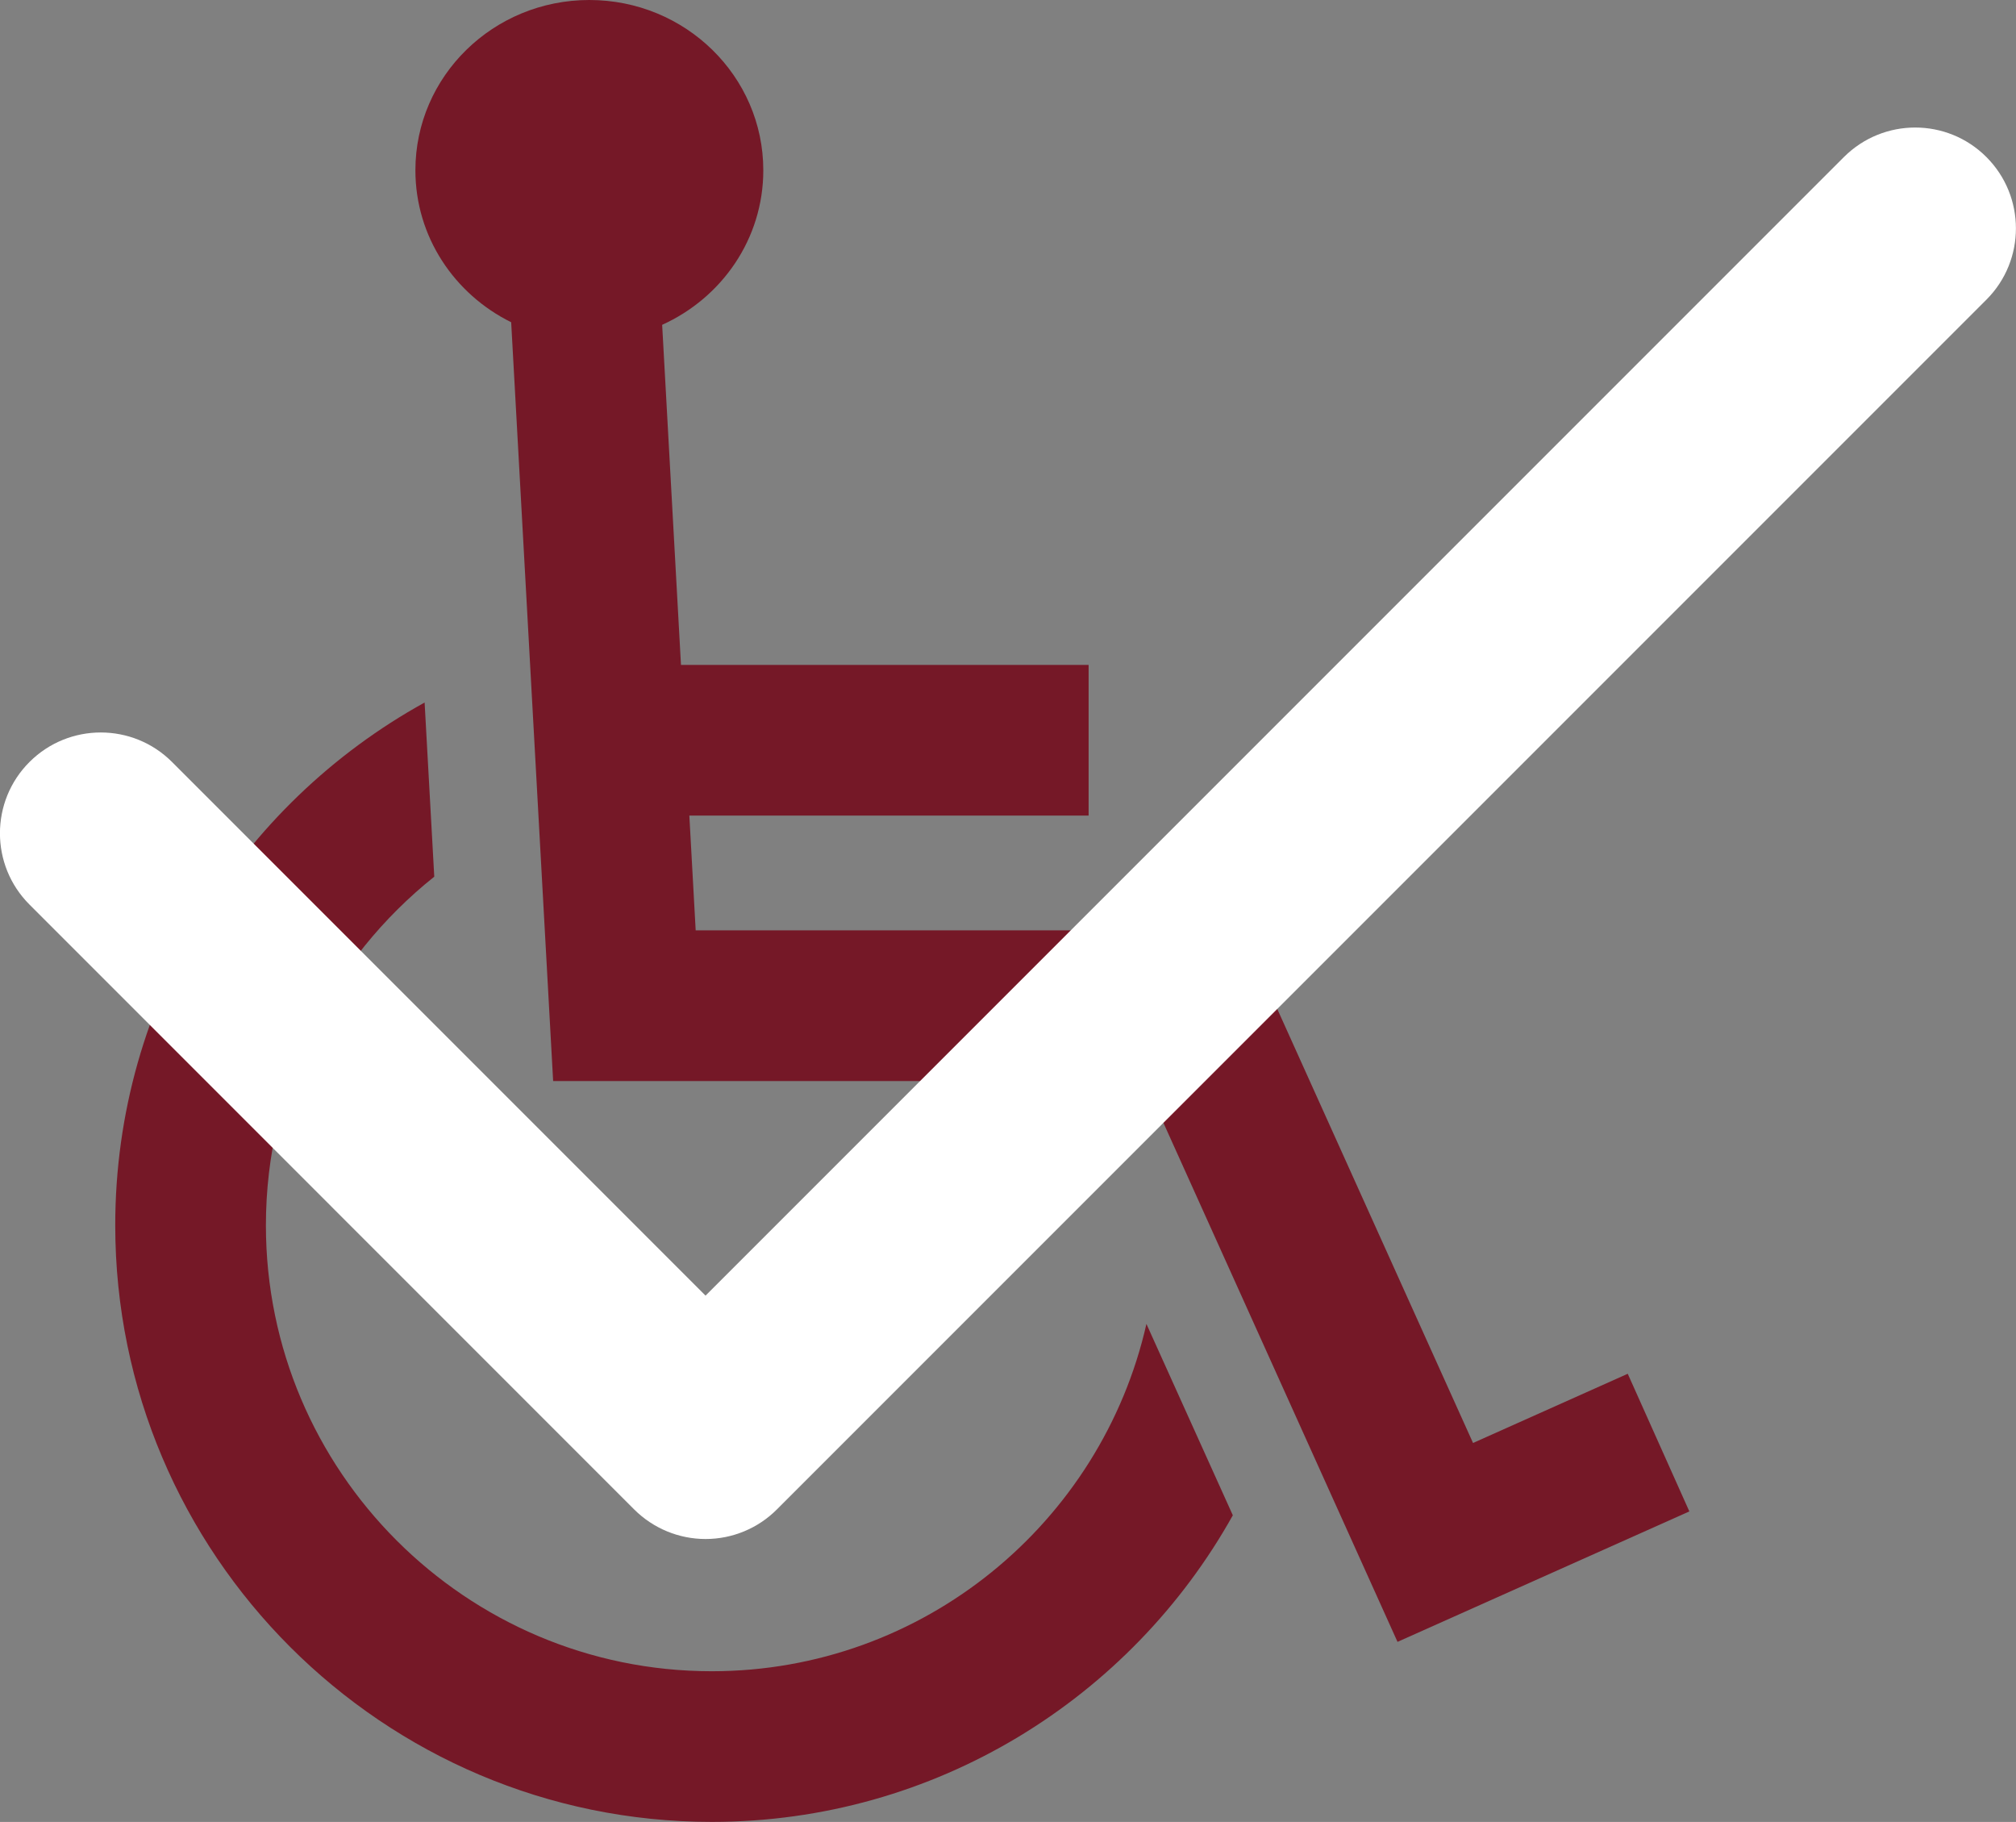 <?xml version="1.0" encoding="utf-8"?>
<!-- Generator: Adobe Illustrator 16.0.0, SVG Export Plug-In . SVG Version: 6.00 Build 0)  -->
<!DOCTYPE svg PUBLIC "-//W3C//DTD SVG 1.1//EN" "http://www.w3.org/Graphics/SVG/1.1/DTD/svg11.dtd">
<svg version="1.1" id="Layer_1" xmlns="http://www.w3.org/2000/svg" xmlns:xlink="http://www.w3.org/1999/xlink" x="0px" y="0px"
	 width="49.91px" height="45.098px" viewBox="0 0 49.91 45.098" enable-background="new 0 0 49.91 45.098" xml:space="preserve">
<rect x="0" y="0" width="49.91" height="45.098" fill="#808080" stroke="none"/>
<path fill="#751827" d="M40.298,34.004l-3.83,1.713l-5.725-12.689H17.223l-0.157-2.841h9.885v-3.729H16.859L16.393,8.04
	c1.477-0.668,2.504-2.127,2.504-3.824C18.897,1.887,16.97,0,14.59,0c-2.378,0-4.306,1.887-4.306,4.215
	c0,1.646,0.966,3.067,2.371,3.761l1.039,18.782h14.642l6.262,13.882l7.225-3.229L40.298,34.004z"/>
<path fill="#751827" d="M17.621,41.367c-6.086,0-11.038-4.951-11.038-11.037c0-3.491,1.63-6.605,4.168-8.63l-0.239-4.311
	c-4.561,2.518-7.659,7.371-7.659,12.939c0,8.143,6.625,14.768,14.768,14.768c5.539,0,10.373-3.064,12.9-7.589l-2.139-4.737
	C27.269,37.686,22.868,41.367,17.621,41.367"/>
<path fill="#FFFFFF" d="M17.468,38.094c-0.662,0-1.296-0.263-1.765-0.729L0.73,22.39c-0.975-0.974-0.975-2.555,0-3.529
	c0.975-0.974,2.555-0.974,3.529,0L17.467,32.07L45.649,3.888c0.976-0.975,2.556-0.975,3.529,0s0.974,2.554,0,3.529L19.232,37.363
	C18.765,37.831,18.13,38.094,17.468,38.094z"/>
</svg>
